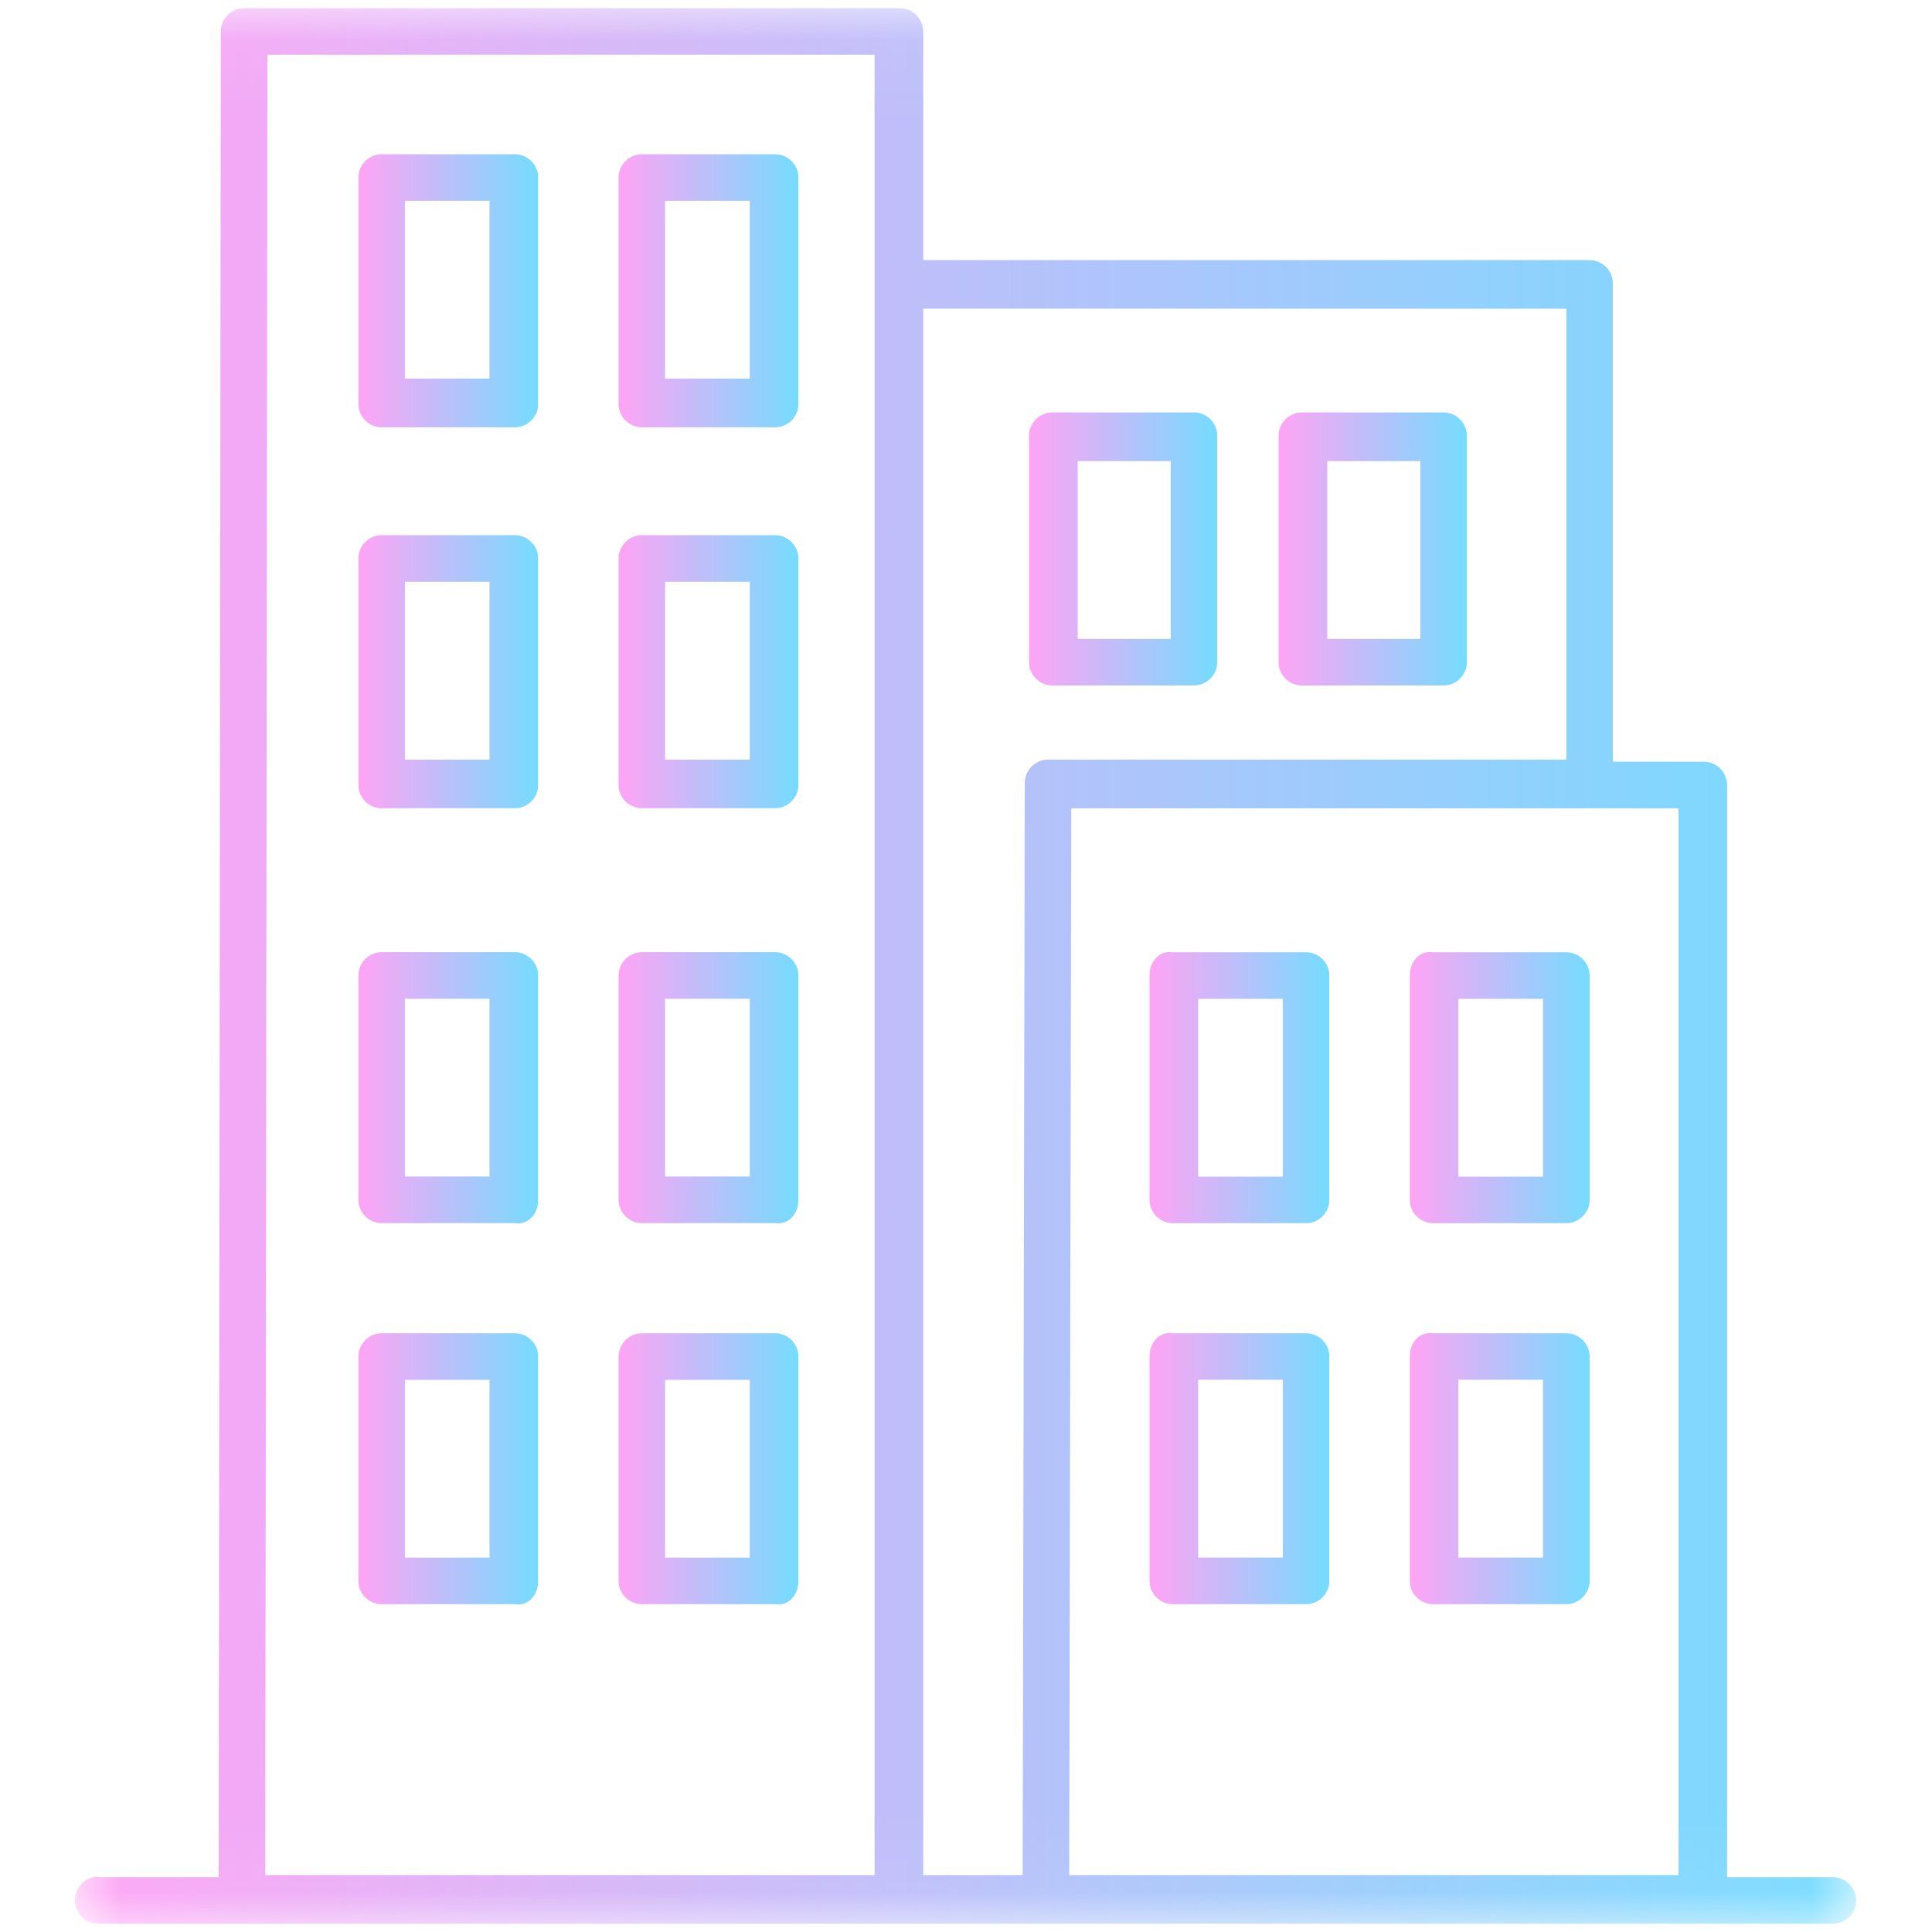 <svg width="24" height="24" viewBox="0 0 24 24" fill="none" xmlns="http://www.w3.org/2000/svg">
<g clip-path="url(#clip0_1927_7370)">
<mask id="mask0_1927_7370" style="mask-type:luminance" maskUnits="userSpaceOnUse" x="0" y="0" width="24" height="24">
<path d="M0.93 0.064H23.058V23.936H0.93V0.064Z" fill="white"/>
</mask>
<g mask="url(#mask0_1927_7370)">
<path d="M0.93 23.609C0.93 23.767 1.062 23.898 1.219 23.898H22.769C22.927 23.898 23.058 23.767 23.058 23.609C23.058 23.451 22.927 23.32 22.769 23.32H21.455V9.752C21.455 9.594 21.324 9.462 21.166 9.462H20.036V3.52C20.036 3.362 19.904 3.231 19.747 3.231H11.469V0.391C11.469 0.233 11.337 0.102 11.179 0.102H3.033C2.875 0.102 2.743 0.233 2.743 0.391L2.717 23.32H1.245C1.062 23.293 0.93 23.451 0.93 23.609ZM10.864 23.293H3.295L3.322 0.68H10.864V23.293ZM19.458 9.436H13.019C12.861 9.436 12.73 9.568 12.73 9.725L12.704 23.293H11.469V3.835H19.458V9.436ZM20.877 23.293H13.282L13.308 10.041H20.851V23.293H20.877Z" fill="url(#paint0_linear_1927_7370)"/>
</g>
<path d="M15.883 5.412V8.226C15.883 8.384 16.015 8.515 16.172 8.515H17.933C18.091 8.515 18.222 8.384 18.222 8.226V5.412C18.222 5.255 18.091 5.123 17.933 5.123H16.172C16.015 5.123 15.883 5.255 15.883 5.412ZM16.488 5.728H17.644V7.937H16.488V5.728Z" fill="url(#paint1_linear_1927_7370)"/>
<path d="M14.28 12.119V14.906C14.28 15.064 14.412 15.195 14.569 15.195H16.225C16.383 15.195 16.514 15.064 16.514 14.906V12.119C16.514 11.961 16.383 11.829 16.225 11.829H14.569C14.412 11.803 14.28 11.935 14.28 12.119ZM14.884 12.408H15.936V14.617H14.884V12.408Z" fill="url(#paint2_linear_1927_7370)"/>
<path d="M14.28 16.851V19.638C14.28 19.796 14.412 19.928 14.569 19.928H16.225C16.383 19.928 16.514 19.796 16.514 19.638V16.851C16.514 16.693 16.383 16.562 16.225 16.562H14.569C14.412 16.536 14.28 16.667 14.28 16.851ZM14.884 17.14H15.936V19.349H14.884V17.14Z" fill="url(#paint3_linear_1927_7370)"/>
<path d="M17.513 12.119V14.906C17.513 15.064 17.644 15.195 17.802 15.195H19.457C19.615 15.195 19.747 15.064 19.747 14.906V12.119C19.747 11.961 19.615 11.829 19.457 11.829H17.802C17.644 11.803 17.513 11.935 17.513 12.119ZM18.117 12.408H19.168V14.617H18.117V12.408Z" fill="url(#paint4_linear_1927_7370)"/>
<path d="M17.513 16.851V19.638C17.513 19.796 17.644 19.928 17.802 19.928H19.457C19.615 19.928 19.747 19.796 19.747 19.638V16.851C19.747 16.693 19.615 16.562 19.457 16.562H17.802C17.644 16.536 17.513 16.667 17.513 16.851ZM18.117 17.14H19.168V19.349H18.117V17.14Z" fill="url(#paint5_linear_1927_7370)"/>
<path d="M6.686 14.905V12.117C6.686 11.96 6.554 11.828 6.396 11.828H4.741C4.583 11.828 4.452 11.96 4.452 12.117V14.905C4.452 15.062 4.583 15.194 4.741 15.194H6.396C6.554 15.22 6.686 15.089 6.686 14.905ZM6.081 14.615H5.03V12.407H6.081V14.615Z" fill="url(#paint6_linear_1927_7370)"/>
<path d="M6.686 19.639V16.852C6.686 16.694 6.554 16.562 6.396 16.562H4.741C4.583 16.562 4.452 16.694 4.452 16.852V19.639C4.452 19.797 4.583 19.928 4.741 19.928H6.396C6.554 19.954 6.686 19.823 6.686 19.639ZM6.081 19.35H5.03V17.141H6.081V19.35Z" fill="url(#paint7_linear_1927_7370)"/>
<path d="M9.918 14.905V12.117C9.918 11.96 9.787 11.828 9.629 11.828H7.973C7.816 11.828 7.684 11.96 7.684 12.117V14.905C7.684 15.062 7.816 15.194 7.973 15.194H9.629C9.787 15.22 9.918 15.089 9.918 14.905ZM9.314 14.615H8.262V12.407H9.314V14.615Z" fill="url(#paint8_linear_1927_7370)"/>
<path d="M9.918 19.639V16.852C9.918 16.694 9.787 16.562 9.629 16.562H7.973C7.816 16.562 7.684 16.694 7.684 16.852V19.639C7.684 19.797 7.816 19.928 7.973 19.928H9.629C9.787 19.954 9.918 19.823 9.918 19.639ZM9.314 19.35H8.262V17.141H9.314V19.35Z" fill="url(#paint9_linear_1927_7370)"/>
<path d="M6.686 5.019V2.205C6.686 2.048 6.554 1.916 6.396 1.916H4.741C4.583 1.916 4.452 2.048 4.452 2.205V5.019C4.452 5.177 4.583 5.308 4.741 5.308H6.396C6.554 5.308 6.686 5.177 6.686 5.019ZM6.081 4.703H5.03V2.495H6.081V4.703Z" fill="url(#paint10_linear_1927_7370)"/>
<path d="M6.686 9.751V6.938C6.686 6.78 6.554 6.648 6.396 6.648H4.741C4.583 6.648 4.452 6.78 4.452 6.938V9.751C4.452 9.909 4.583 10.04 4.741 10.04H6.396C6.554 10.04 6.686 9.909 6.686 9.751ZM6.081 9.436H5.03V7.227H6.081V9.436Z" fill="url(#paint11_linear_1927_7370)"/>
<path d="M9.918 5.019V2.205C9.918 2.048 9.787 1.916 9.629 1.916H7.973C7.816 1.916 7.684 2.048 7.684 2.205V5.019C7.684 5.177 7.816 5.308 7.973 5.308H9.629C9.787 5.308 9.918 5.177 9.918 5.019ZM9.314 4.703H8.262V2.495H9.314V4.703Z" fill="url(#paint12_linear_1927_7370)"/>
<path d="M9.918 9.751V6.938C9.918 6.78 9.787 6.648 9.629 6.648H7.973C7.816 6.648 7.684 6.78 7.684 6.938V9.751C7.684 9.909 7.816 10.04 7.973 10.04H9.629C9.787 10.04 9.918 9.909 9.918 9.751ZM9.314 9.436H8.262V7.227H9.314V9.436Z" fill="url(#paint13_linear_1927_7370)"/>
<path d="M13.072 8.515H14.832C14.99 8.515 15.121 8.384 15.121 8.226V5.412C15.121 5.255 14.99 5.123 14.832 5.123H13.072C12.914 5.123 12.783 5.255 12.783 5.412V8.226C12.783 8.384 12.914 8.515 13.072 8.515ZM13.387 5.728H14.543V7.937H13.387V5.728Z" fill="url(#paint14_linear_1927_7370)"/>
</g>
<defs>
<linearGradient id="paint0_linear_1927_7370" x1="0.93" y1="12" x2="23.058" y2="12" gradientUnits="userSpaceOnUse">
<stop stop-color="#FFA4F5"/>
<stop offset="1" stop-color="#75DCFF"/>
<stop offset="1" stop-color="#B6EAFF"/>
</linearGradient>
<linearGradient id="paint1_linear_1927_7370" x1="15.883" y1="6.819" x2="18.222" y2="6.819" gradientUnits="userSpaceOnUse">
<stop stop-color="#FFA4F5"/>
<stop offset="1" stop-color="#75DCFF"/>
<stop offset="1" stop-color="#B6EAFF"/>
</linearGradient>
<linearGradient id="paint2_linear_1927_7370" x1="14.28" y1="13.511" x2="16.514" y2="13.511" gradientUnits="userSpaceOnUse">
<stop stop-color="#FFA4F5"/>
<stop offset="1" stop-color="#75DCFF"/>
<stop offset="1" stop-color="#B6EAFF"/>
</linearGradient>
<linearGradient id="paint3_linear_1927_7370" x1="14.28" y1="18.243" x2="16.514" y2="18.243" gradientUnits="userSpaceOnUse">
<stop stop-color="#FFA4F5"/>
<stop offset="1" stop-color="#75DCFF"/>
<stop offset="1" stop-color="#B6EAFF"/>
</linearGradient>
<linearGradient id="paint4_linear_1927_7370" x1="17.513" y1="13.511" x2="19.747" y2="13.511" gradientUnits="userSpaceOnUse">
<stop stop-color="#FFA4F5"/>
<stop offset="1" stop-color="#75DCFF"/>
<stop offset="1" stop-color="#B6EAFF"/>
</linearGradient>
<linearGradient id="paint5_linear_1927_7370" x1="17.513" y1="18.243" x2="19.747" y2="18.243" gradientUnits="userSpaceOnUse">
<stop stop-color="#FFA4F5"/>
<stop offset="1" stop-color="#75DCFF"/>
<stop offset="1" stop-color="#B6EAFF"/>
</linearGradient>
<linearGradient id="paint6_linear_1927_7370" x1="4.452" y1="13.513" x2="6.686" y2="13.513" gradientUnits="userSpaceOnUse">
<stop stop-color="#FFA4F5"/>
<stop offset="1" stop-color="#75DCFF"/>
<stop offset="1" stop-color="#B6EAFF"/>
</linearGradient>
<linearGradient id="paint7_linear_1927_7370" x1="4.452" y1="18.247" x2="6.686" y2="18.247" gradientUnits="userSpaceOnUse">
<stop stop-color="#FFA4F5"/>
<stop offset="1" stop-color="#75DCFF"/>
<stop offset="1" stop-color="#B6EAFF"/>
</linearGradient>
<linearGradient id="paint8_linear_1927_7370" x1="7.684" y1="13.513" x2="9.918" y2="13.513" gradientUnits="userSpaceOnUse">
<stop stop-color="#FFA4F5"/>
<stop offset="1" stop-color="#75DCFF"/>
<stop offset="1" stop-color="#B6EAFF"/>
</linearGradient>
<linearGradient id="paint9_linear_1927_7370" x1="7.684" y1="18.247" x2="9.918" y2="18.247" gradientUnits="userSpaceOnUse">
<stop stop-color="#FFA4F5"/>
<stop offset="1" stop-color="#75DCFF"/>
<stop offset="1" stop-color="#B6EAFF"/>
</linearGradient>
<linearGradient id="paint10_linear_1927_7370" x1="4.452" y1="3.612" x2="6.686" y2="3.612" gradientUnits="userSpaceOnUse">
<stop stop-color="#FFA4F5"/>
<stop offset="1" stop-color="#75DCFF"/>
<stop offset="1" stop-color="#B6EAFF"/>
</linearGradient>
<linearGradient id="paint11_linear_1927_7370" x1="4.452" y1="8.344" x2="6.686" y2="8.344" gradientUnits="userSpaceOnUse">
<stop stop-color="#FFA4F5"/>
<stop offset="1" stop-color="#75DCFF"/>
<stop offset="1" stop-color="#B6EAFF"/>
</linearGradient>
<linearGradient id="paint12_linear_1927_7370" x1="7.684" y1="3.612" x2="9.918" y2="3.612" gradientUnits="userSpaceOnUse">
<stop stop-color="#FFA4F5"/>
<stop offset="1" stop-color="#75DCFF"/>
<stop offset="1" stop-color="#B6EAFF"/>
</linearGradient>
<linearGradient id="paint13_linear_1927_7370" x1="7.684" y1="8.344" x2="9.918" y2="8.344" gradientUnits="userSpaceOnUse">
<stop stop-color="#FFA4F5"/>
<stop offset="1" stop-color="#75DCFF"/>
<stop offset="1" stop-color="#B6EAFF"/>
</linearGradient>
<linearGradient id="paint14_linear_1927_7370" x1="12.783" y1="6.819" x2="15.121" y2="6.819" gradientUnits="userSpaceOnUse">
<stop stop-color="#FFA4F5"/>
<stop offset="1" stop-color="#75DCFF"/>
<stop offset="1" stop-color="#B6EAFF"/>
</linearGradient>
<clipPath id="clip0_1927_7370">
<rect width="24" height="24" fill="white"/>
</clipPath>
</defs>
</svg>
